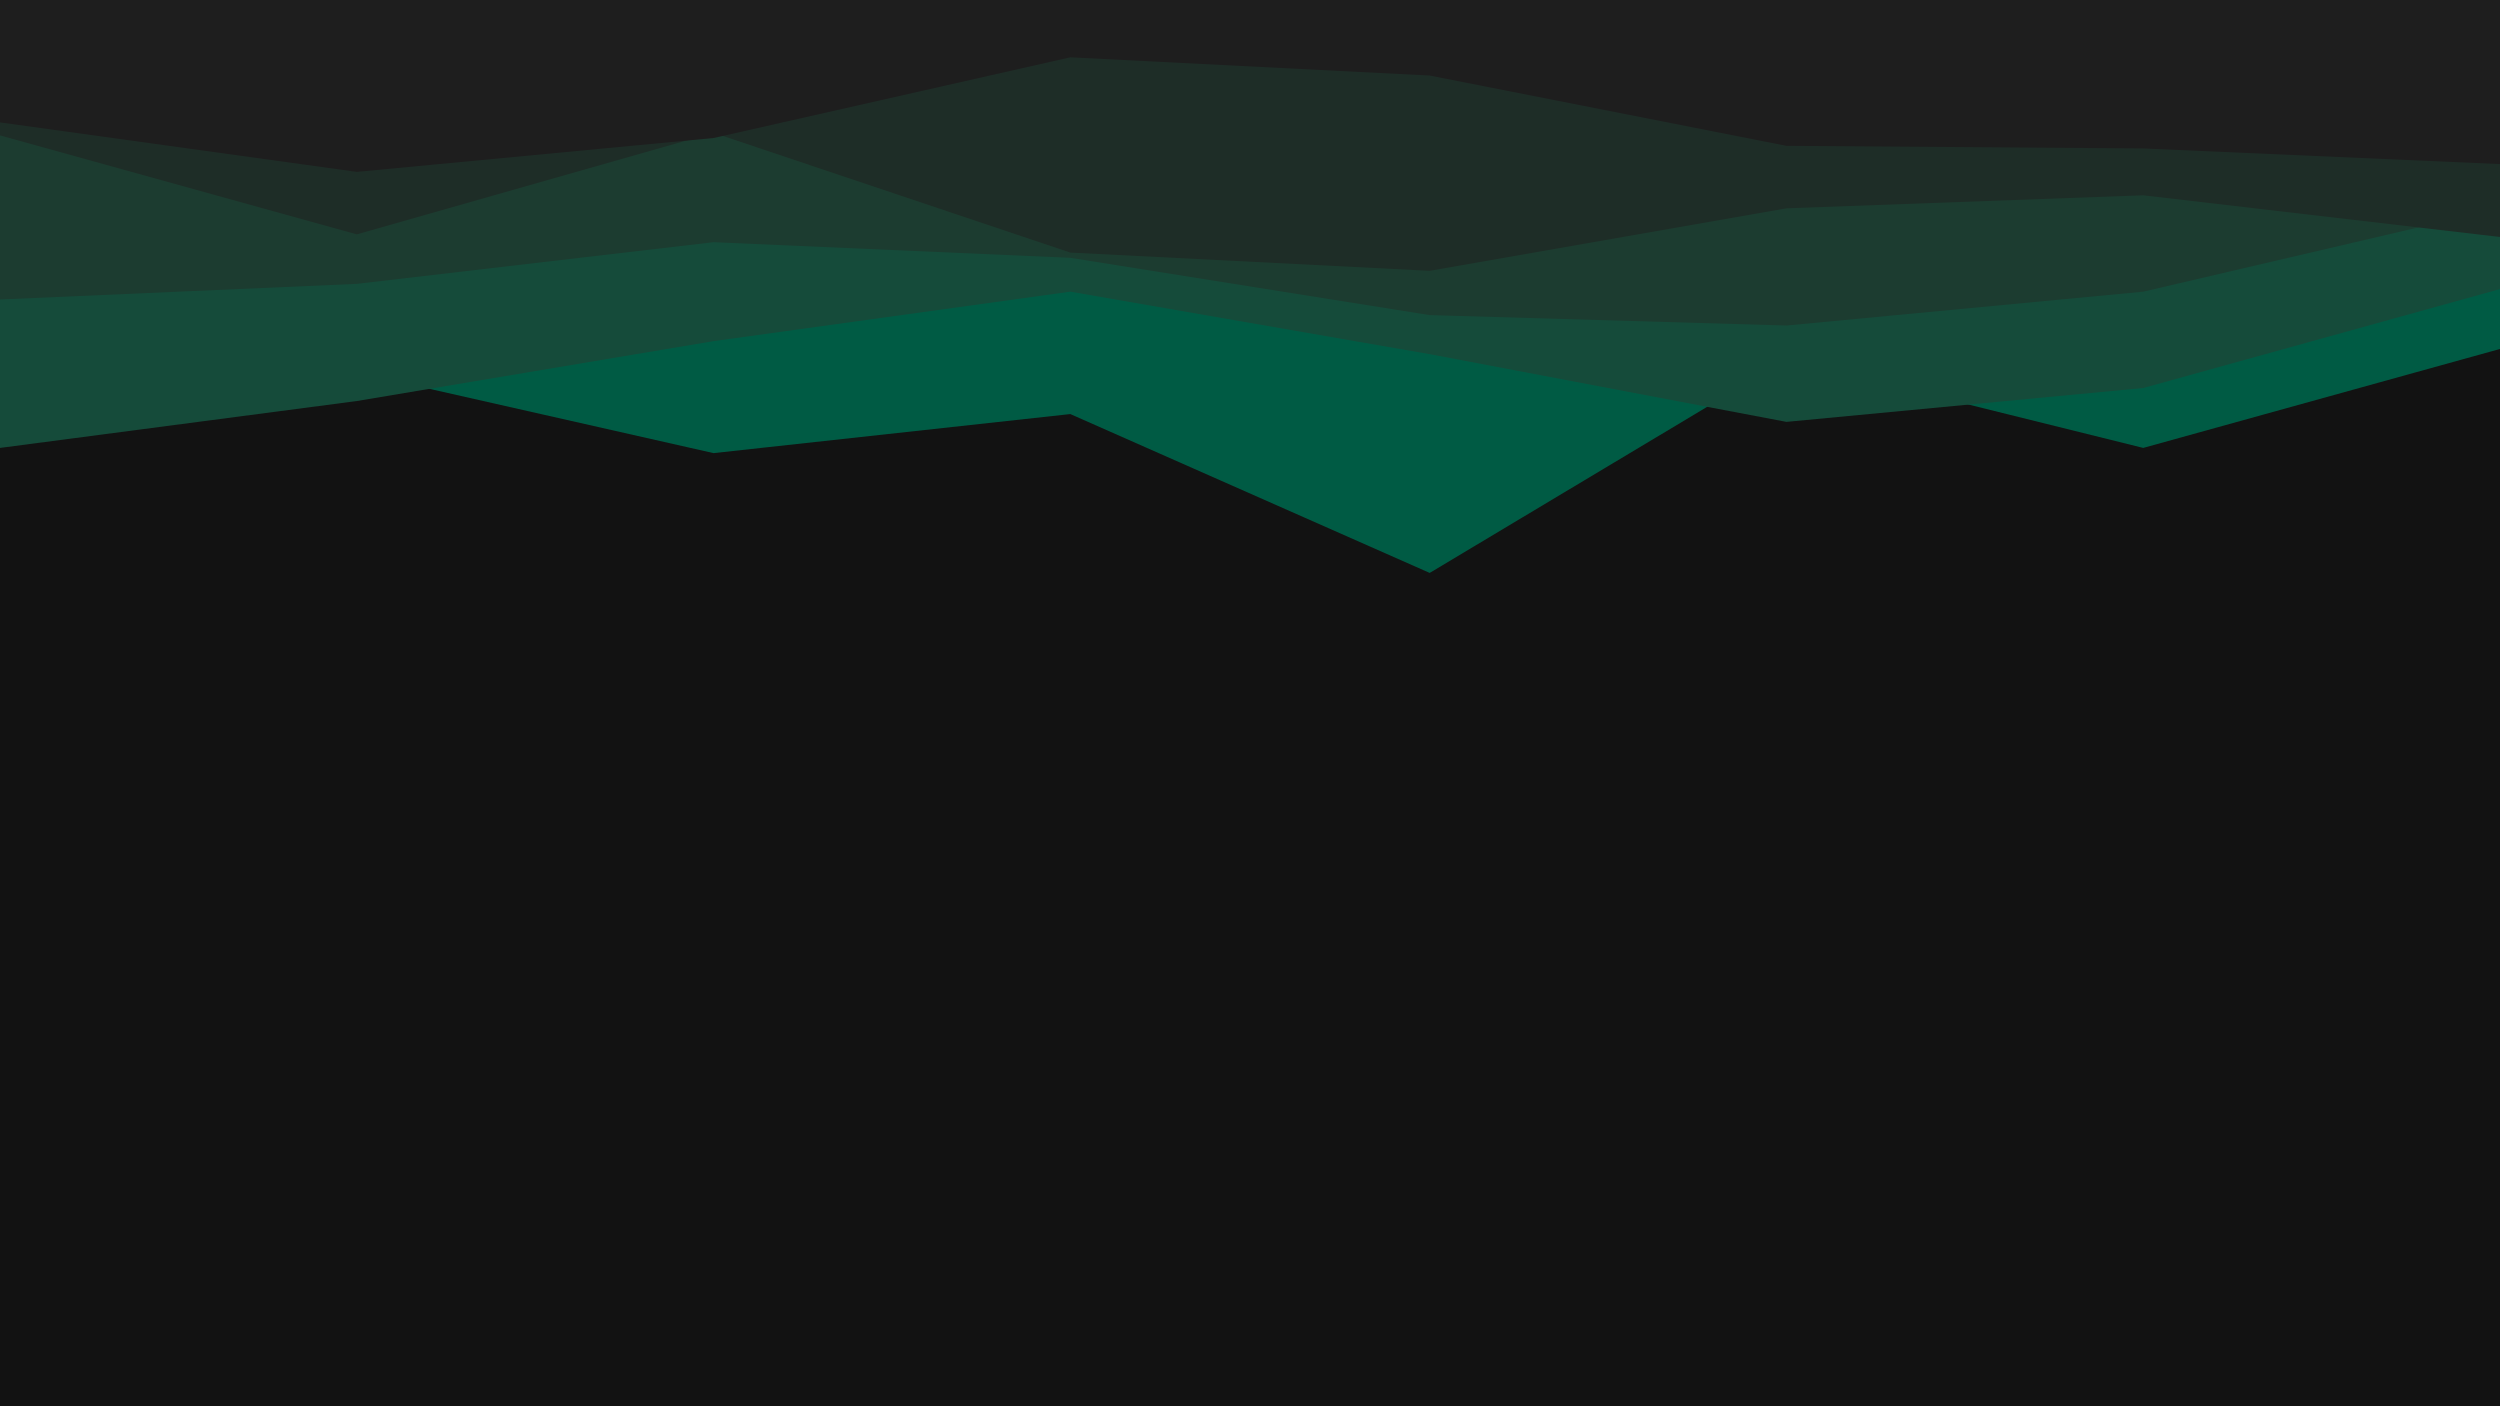 <svg id="visual" viewBox="0 0 960 540" width="960" height="540" xmlns="http://www.w3.org/2000/svg" xmlns:xlink="http://www.w3.org/1999/xlink" version="1.1"><rect x="0" y="0" width="960" height="540" fill="#121212"></rect><path d="M0 144L137 143L274 174L411 159L549 220L686 138L823 172L960 134L960 0L823 0L686 0L549 0L411 0L274 0L137 0L0 0Z" fill="#005b44"></path><path d="M0 172L137 154L274 131L411 112L549 136L686 162L823 149L960 111L960 0L823 0L686 0L549 0L411 0L274 0L137 0L0 0Z" fill="#154b3a"></path><path d="M0 115L137 109L274 93L411 99L549 121L686 125L823 112L960 80L960 0L823 0L686 0L549 0L411 0L274 0L137 0L0 0Z" fill="#1c3c30"></path><path d="M0 52L137 90L274 51L411 97L549 104L686 80L823 75L960 91L960 0L823 0L686 0L549 0L411 0L274 0L137 0L0 0Z" fill="#1e2d27"></path><path d="M0 47L137 66L274 53L411 22L549 29L686 56L823 57L960 63L960 0L823 0L686 0L549 0L411 0L274 0L137 0L0 0Z" fill="#1e1e1e"></path></svg>